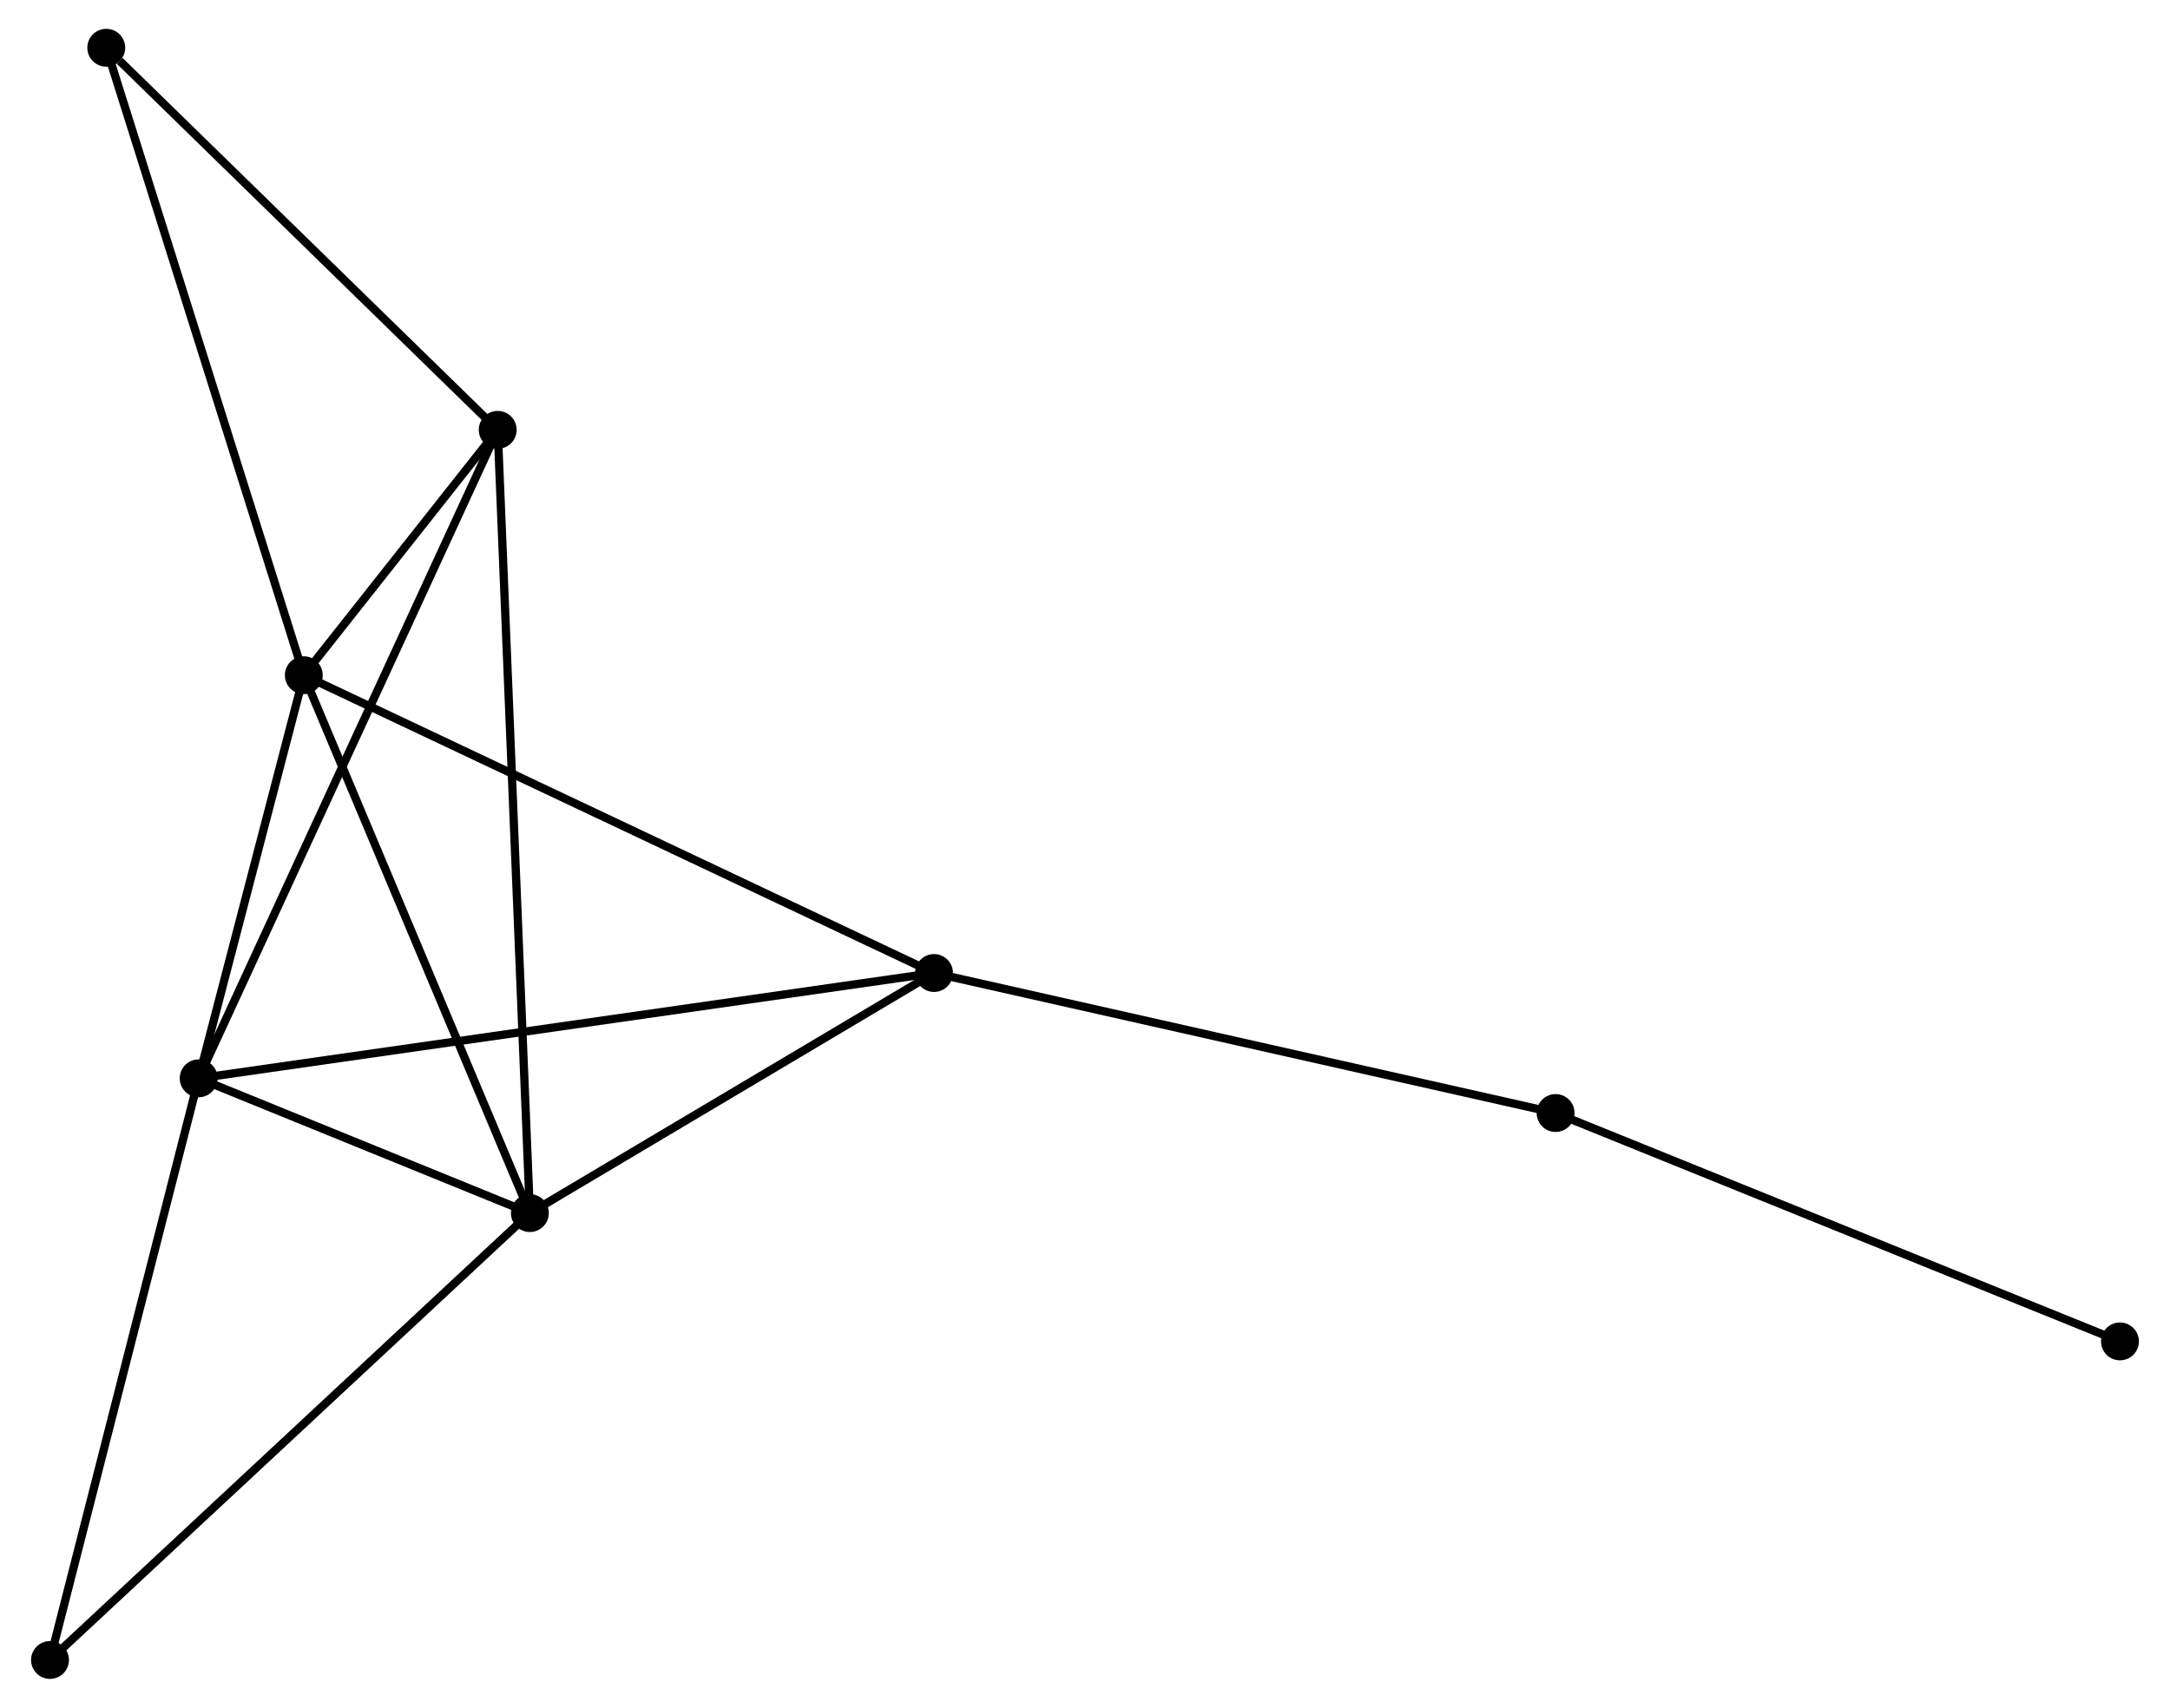 <?xml version="1.0" encoding="UTF-8" standalone="no"?>
<!DOCTYPE svg PUBLIC "-//W3C//DTD SVG 1.1//EN"
 "http://www.w3.org/Graphics/SVG/1.1/DTD/svg11.dtd">
<!-- Generated by graphviz version 2.36.0 (20140111.2315)
 -->
<!-- Title: %3 Pages: 1 -->
<svg width="263pt" height="207pt"
 viewBox="0.00 0.00 263.00 207.43" xmlns="http://www.w3.org/2000/svg" xmlns:xlink="http://www.w3.org/1999/xlink">
<g id="graph0" class="graph" transform="scale(1 1) rotate(0) translate(4 203.43)">
<title>%3</title>
<!-- 0 -->
<g id="node1" class="node"><title>0</title>
<ellipse fill="black" stroke="black" cx="32.624" cy="-121.416" rx="1.8" ry="1.8"/>
</g>
<!-- 1 -->
<g id="node2" class="node"><title>1</title>
<ellipse fill="black" stroke="black" cx="60.08" cy="-56.081" rx="1.8" ry="1.8"/>
</g>
<!-- 0&#45;&#45;1 -->
<g id="edge1" class="edge"><title>0&#45;&#45;1</title>
<path fill="none" stroke="black" d="M33.417,-119.531C37.426,-109.991 55.443,-67.115 59.336,-57.85"/>
</g>
<!-- 2 -->
<g id="node3" class="node"><title>2</title>
<ellipse fill="black" stroke="black" cx="19.855" cy="-72.452" rx="1.8" ry="1.8"/>
</g>
<!-- 0&#45;&#45;2 -->
<g id="edge2" class="edge"><title>0&#45;&#45;2</title>
<path fill="none" stroke="black" d="M32.076,-119.312C29.975,-111.258 22.459,-82.439 20.387,-74.493"/>
</g>
<!-- 3 -->
<g id="node4" class="node"><title>3</title>
<ellipse fill="black" stroke="black" cx="109.164" cy="-85.242" rx="1.8" ry="1.8"/>
</g>
<!-- 0&#45;&#45;3 -->
<g id="edge3" class="edge"><title>0&#45;&#45;3</title>
<path fill="none" stroke="black" d="M34.517,-120.522C45.106,-115.517 96.922,-91.028 107.338,-86.105"/>
</g>
<!-- 4 -->
<g id="node5" class="node"><title>4</title>
<ellipse fill="black" stroke="black" cx="56.174" cy="-151.218" rx="1.8" ry="1.8"/>
</g>
<!-- 0&#45;&#45;4 -->
<g id="edge4" class="edge"><title>0&#45;&#45;4</title>
<path fill="none" stroke="black" d="M33.891,-123.018C38.018,-128.241 51.044,-144.726 55.014,-149.75"/>
</g>
<!-- 6 -->
<g id="node6" class="node"><title>6</title>
<ellipse fill="black" stroke="black" cx="8.632" cy="-197.63" rx="1.8" ry="1.8"/>
</g>
<!-- 0&#45;&#45;6 -->
<g id="edge5" class="edge"><title>0&#45;&#45;6</title>
<path fill="none" stroke="black" d="M32.031,-123.3C28.712,-133.844 12.47,-185.44 9.205,-195.812"/>
</g>
<!-- 1&#45;&#45;2 -->
<g id="edge6" class="edge"><title>1&#45;&#45;2</title>
<path fill="none" stroke="black" d="M58.351,-56.784C51.735,-59.477 28.059,-69.113 21.532,-71.769"/>
</g>
<!-- 1&#45;&#45;3 -->
<g id="edge7" class="edge"><title>1&#45;&#45;3</title>
<path fill="none" stroke="black" d="M61.713,-57.051C69.165,-61.479 99.906,-79.742 107.475,-84.239"/>
</g>
<!-- 1&#45;&#45;4 -->
<g id="edge8" class="edge"><title>1&#45;&#45;4</title>
<path fill="none" stroke="black" d="M59.998,-58.068C59.49,-70.449 56.762,-136.893 56.255,-149.242"/>
</g>
<!-- 7 -->
<g id="node7" class="node"><title>7</title>
<ellipse fill="black" stroke="black" cx="1.8" cy="-1.8" rx="1.8" ry="1.8"/>
</g>
<!-- 1&#45;&#45;7 -->
<g id="edge9" class="edge"><title>1&#45;&#45;7</title>
<path fill="none" stroke="black" d="M58.639,-54.739C50.646,-47.295 11.805,-11.119 3.404,-3.294"/>
</g>
<!-- 2&#45;&#45;3 -->
<g id="edge10" class="edge"><title>2&#45;&#45;3</title>
<path fill="none" stroke="black" d="M21.72,-72.719C33.343,-74.384 95.716,-83.316 107.309,-84.977"/>
</g>
<!-- 2&#45;&#45;4 -->
<g id="edge11" class="edge"><title>2&#45;&#45;4</title>
<path fill="none" stroke="black" d="M20.613,-74.097C25.34,-84.348 50.705,-139.358 55.419,-149.582"/>
</g>
<!-- 2&#45;&#45;7 -->
<g id="edge12" class="edge"><title>2&#45;&#45;7</title>
<path fill="none" stroke="black" d="M19.408,-70.706C16.932,-61.016 4.899,-13.929 2.297,-3.745"/>
</g>
<!-- 5 -->
<g id="node8" class="node"><title>5</title>
<ellipse fill="black" stroke="black" cx="184.653" cy="-68.236" rx="1.8" ry="1.8"/>
</g>
<!-- 3&#45;&#45;5 -->
<g id="edge13" class="edge"><title>3&#45;&#45;5</title>
<path fill="none" stroke="black" d="M111.03,-84.822C121.474,-82.469 172.579,-70.956 182.852,-68.641"/>
</g>
<!-- 4&#45;&#45;6 -->
<g id="edge14" class="edge"><title>4&#45;&#45;6</title>
<path fill="none" stroke="black" d="M54.592,-152.762C47.374,-159.809 17.6,-188.876 10.269,-196.032"/>
</g>
<!-- 8 -->
<g id="node9" class="node"><title>8</title>
<ellipse fill="black" stroke="black" cx="253.197" cy="-40.496" rx="1.8" ry="1.8"/>
</g>
<!-- 5&#45;&#45;8 -->
<g id="edge15" class="edge"><title>5&#45;&#45;8</title>
<path fill="none" stroke="black" d="M186.348,-67.55C195.748,-63.745 241.43,-45.258 251.31,-41.26"/>
</g>
</g>
</svg>
